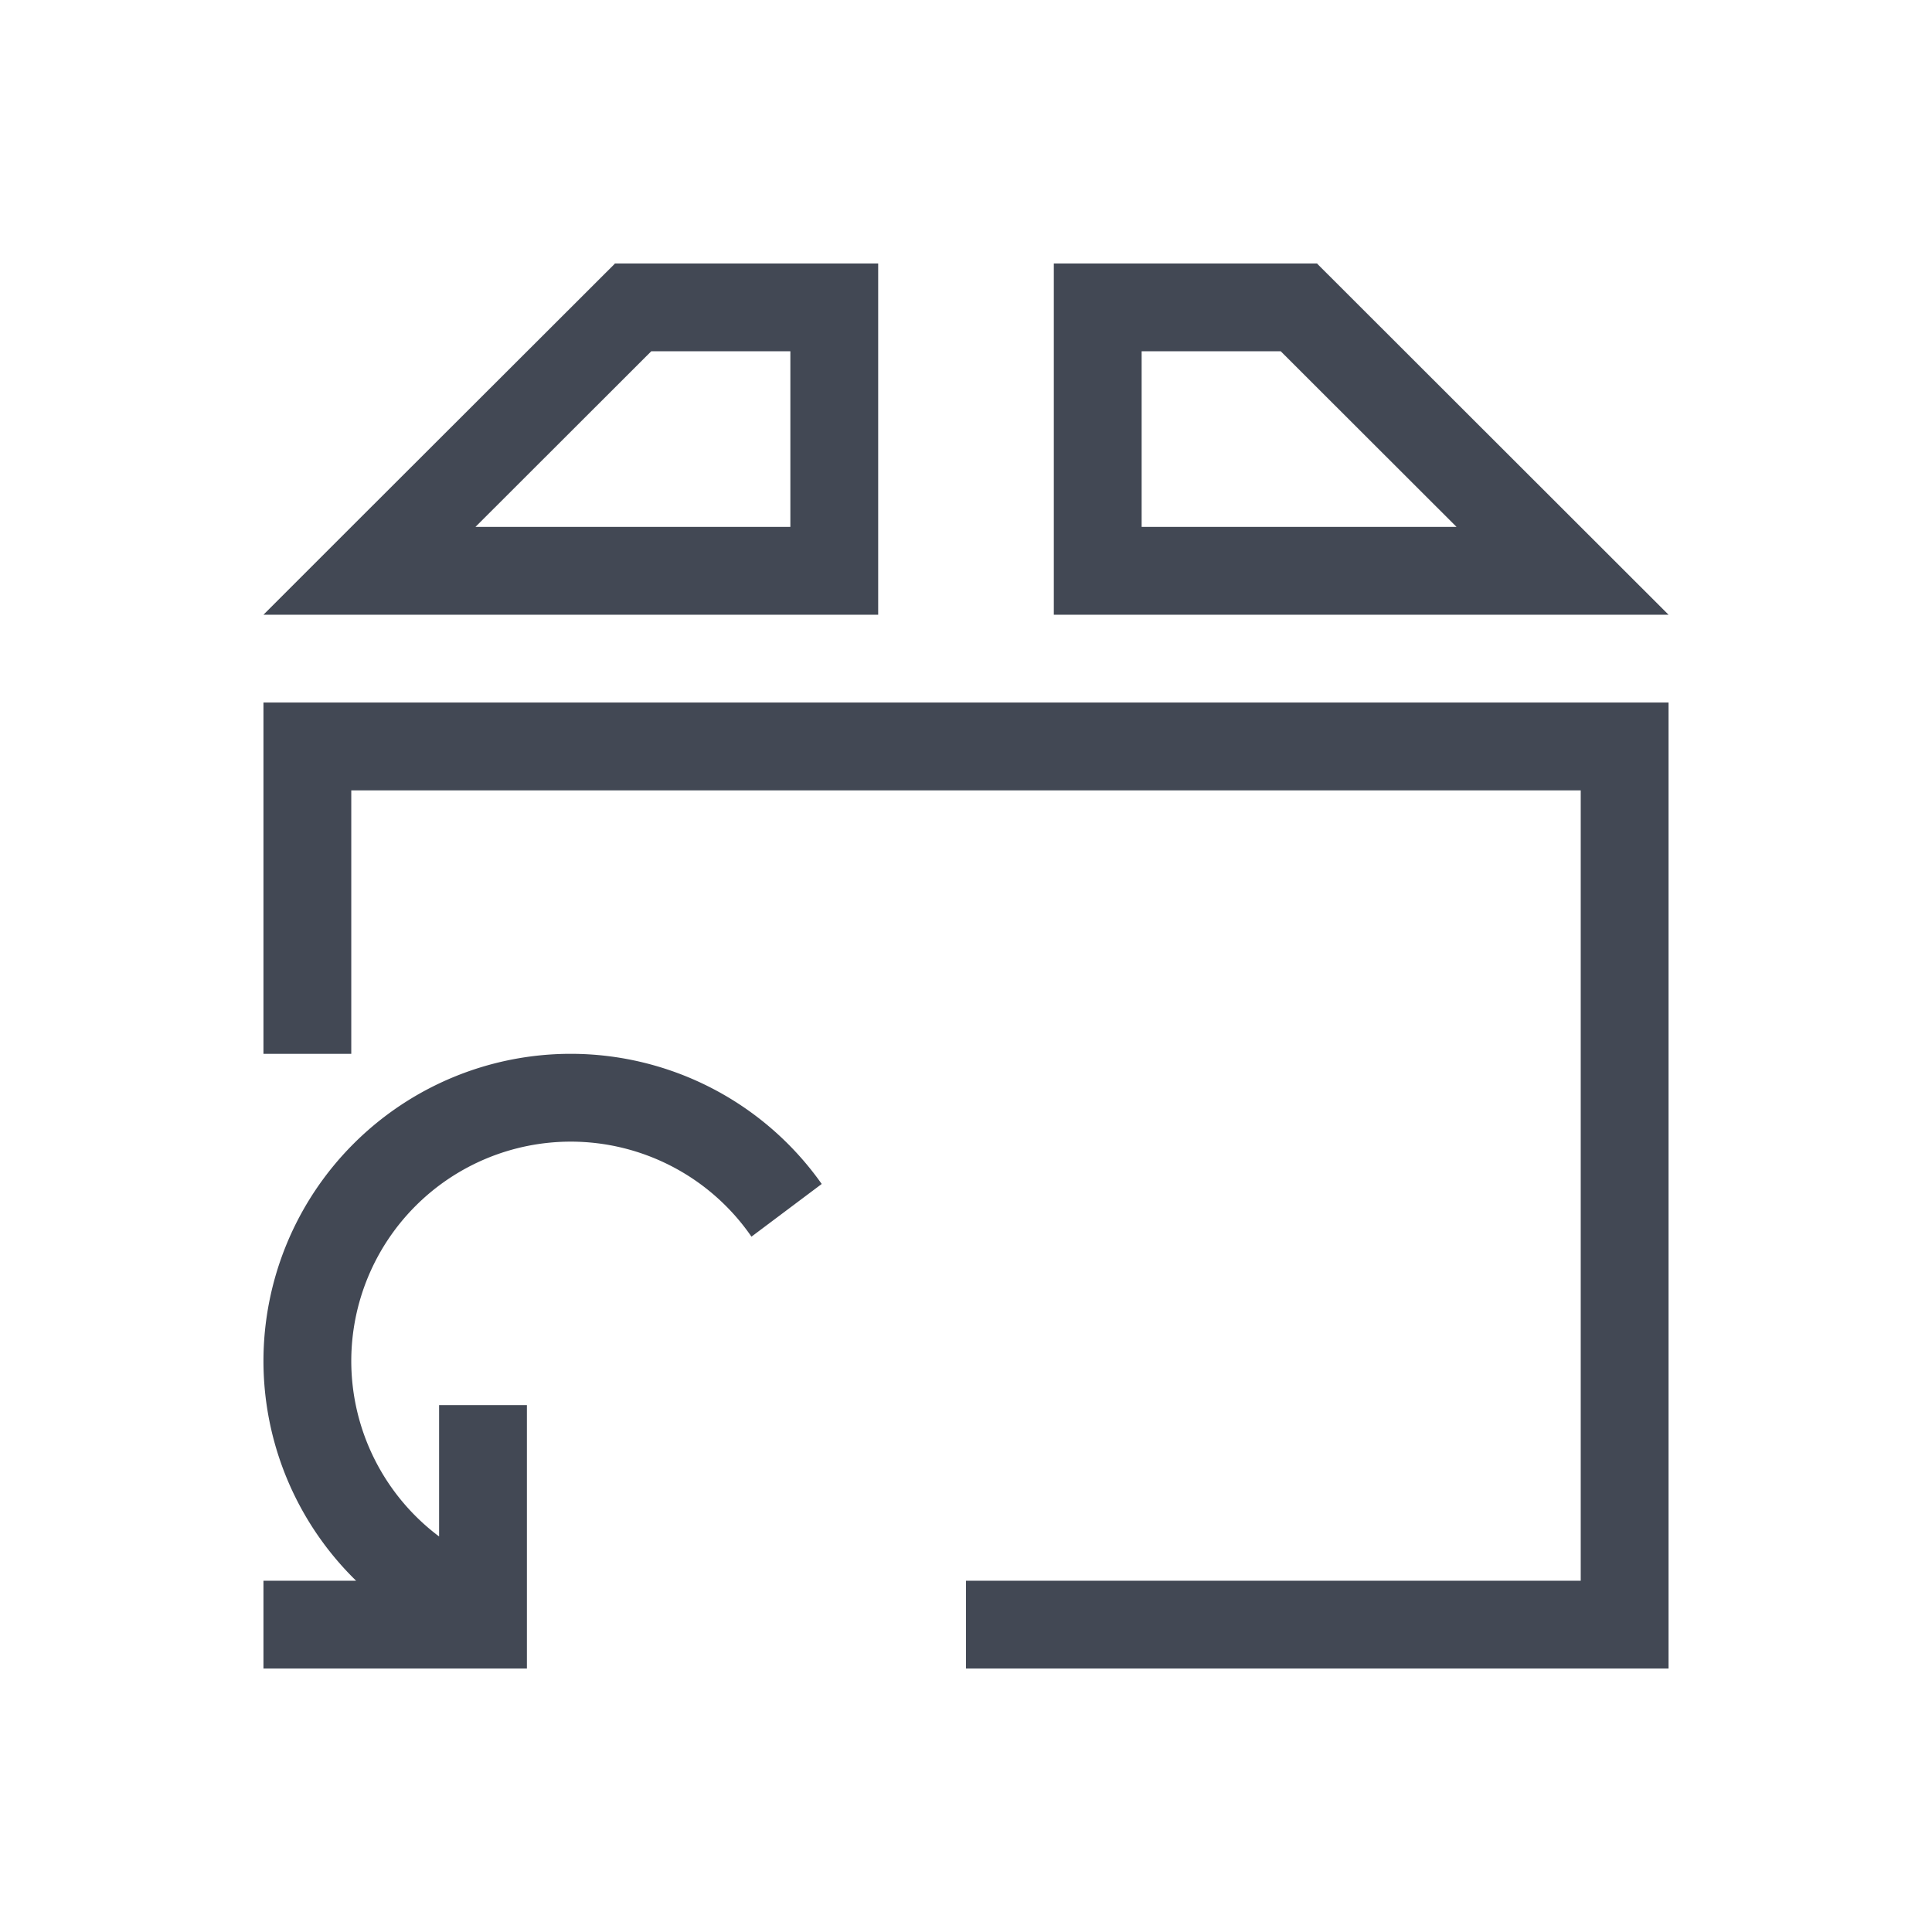 <?xml version="1.0" encoding="UTF-8" standalone="no"?>
<svg
   xmlns:dc="http://purl.org/dc/elements/1.1/"
   xmlns:cc="http://creativecommons.org/ns#"
   xmlns:rdf="http://www.w3.org/1999/02/22-rdf-syntax-ns#"
   xmlns:svg="http://www.w3.org/2000/svg"
   xmlns="http://www.w3.org/2000/svg"
   xmlns:sodipodi="http://sodipodi.sourceforge.net/DTD/sodipodi-0.dtd"
   xmlns:inkscape="http://www.inkscape.org/namespaces/inkscape"
   width="22"
   height="22"
   viewBox="0 0 22 22"
   id="svg2"
   version="1.1"
   inkscape:version="0.91+devel r"
   sodipodi:docname="pamac-refresh.svg">
  <defs
     id="defs8">
    <linearGradient
       id="linearGradient3257">
      <stop
         id="stop3259"
         style="stop-color:#a50000;stop-opacity:1"
         offset="0" />
      <stop
         id="stop3261"
         style="stop-color:#e73800;stop-opacity:1"
         offset="1" />
    </linearGradient>
  </defs>
  <sodipodi:namedview
     pagecolor="#ffffff"
     bordercolor="#666666"
     borderopacity="1"
     objecttolerance="10"
     gridtolerance="10000"
     guidetolerance="10000"
     inkscape:pageopacity="0"
     inkscape:pageshadow="2"
     inkscape:window-width="2560"
     inkscape:window-height="957"
     id="namedview6"
     showgrid="true"
     inkscape:showpageshadow="false"
     borderlayer="true"
     inkscape:zoom="64"
     inkscape:cx="9.5631742"
     inkscape:cy="6.3499769"
     inkscape:window-x="-4"
     inkscape:window-y="29"
     inkscape:window-maximized="1"
     inkscape:current-layer="svg2">
    <inkscape:grid
       type="xygrid"
       id="grid4139" />
    <sodipodi:guide
       position="0,22"
       orientation="22,0"
       id="guide4161" />
    <sodipodi:guide
       position="0,0"
       orientation="0,22"
       id="guide4163" />
    <sodipodi:guide
       position="22,0"
       orientation="-22,0"
       id="guide4165" />
    <sodipodi:guide
       position="22,22"
       orientation="0,-22"
       id="guide4167" />
    <sodipodi:guide
       position="3,19"
       orientation="16,0"
       id="guide4169" />
    <sodipodi:guide
       position="3,3"
       orientation="0,16"
       id="guide4171" />
    <sodipodi:guide
       position="19,3"
       orientation="-16,0"
       id="guide4173" />
    <sodipodi:guide
       position="19,19"
       orientation="0,-16"
       id="guide4175" />
  </sodipodi:namedview>
  <path
     style="color:#000000;text-decoration:none;text-decoration-line:none;text-decoration-style:solid;text-decoration-color:#000000;clip-rule:nonzero;display:inline;overflow:visible;visibility:visible;opacity:1;isolation:auto;mix-blend-mode:normal;color-interpolation:sRGB;color-interpolation-filters:linearRGB;solid-color:#000000;solid-opacity:1;fill:#424854;fill-opacity:1;fill-rule:nonzero;stroke:none;stroke-width:1;stroke-linecap:butt;stroke-linejoin:miter;stroke-miterlimit:4;stroke-dasharray:none;stroke-dashoffset:0;stroke-opacity:1;color-rendering:auto;image-rendering:auto;shape-rendering:auto;text-rendering:auto;enable-background:accumulate"
     d="M 7,3 7,3.004 4,6 3,7 10,7 10,6 10,3 Z m 5,0 0,4 7,0 L 15,3.004 15,3 13,3 Z M 7.416,4 9,4 9,6 5.414,6 Z M 13,4 14.584,4 16.586,6 13,6 Z m -10,4 0,1 0,3 1,0 0,-3 14,0 0,9 -7,0 0,1 8,0 0,-1 0,-9 0,-1 z"
     id="rect4177"
     inkscape:connector-curvature="0"
     sodipodi:nodetypes="ccccccccccccccccccccccccccccccccccccccc" />
  <path
     style="opacity:1;fill:#424854;fill-opacity:1;stroke:none;stroke-width:3.567px;stroke-linecap:butt;stroke-linejoin:miter;stroke-miterlimit:4;stroke-dasharray:none;stroke-dashoffset:0;stroke-opacity:1"
     d="M 6.5 12 A 3.5 3.5 0 0 0 3 15.5 A 3.5 3.5 0 0 0 4.055 18 L 3 18 L 3 19 L 6 19 L 6 18.961 L 6 17.949 L 6 16 L 5 16 L 5 17.496 A 2.5 2.5 0 0 1 4 15.5 A 2.5 2.5 0 0 1 6.5 13 A 2.5 2.5 0 0 1 8.557 14.082 L 9.357 13.482 A 3.5 3.5 0 0 0 6.5 12 z "
     id="path4151" />
</svg>
